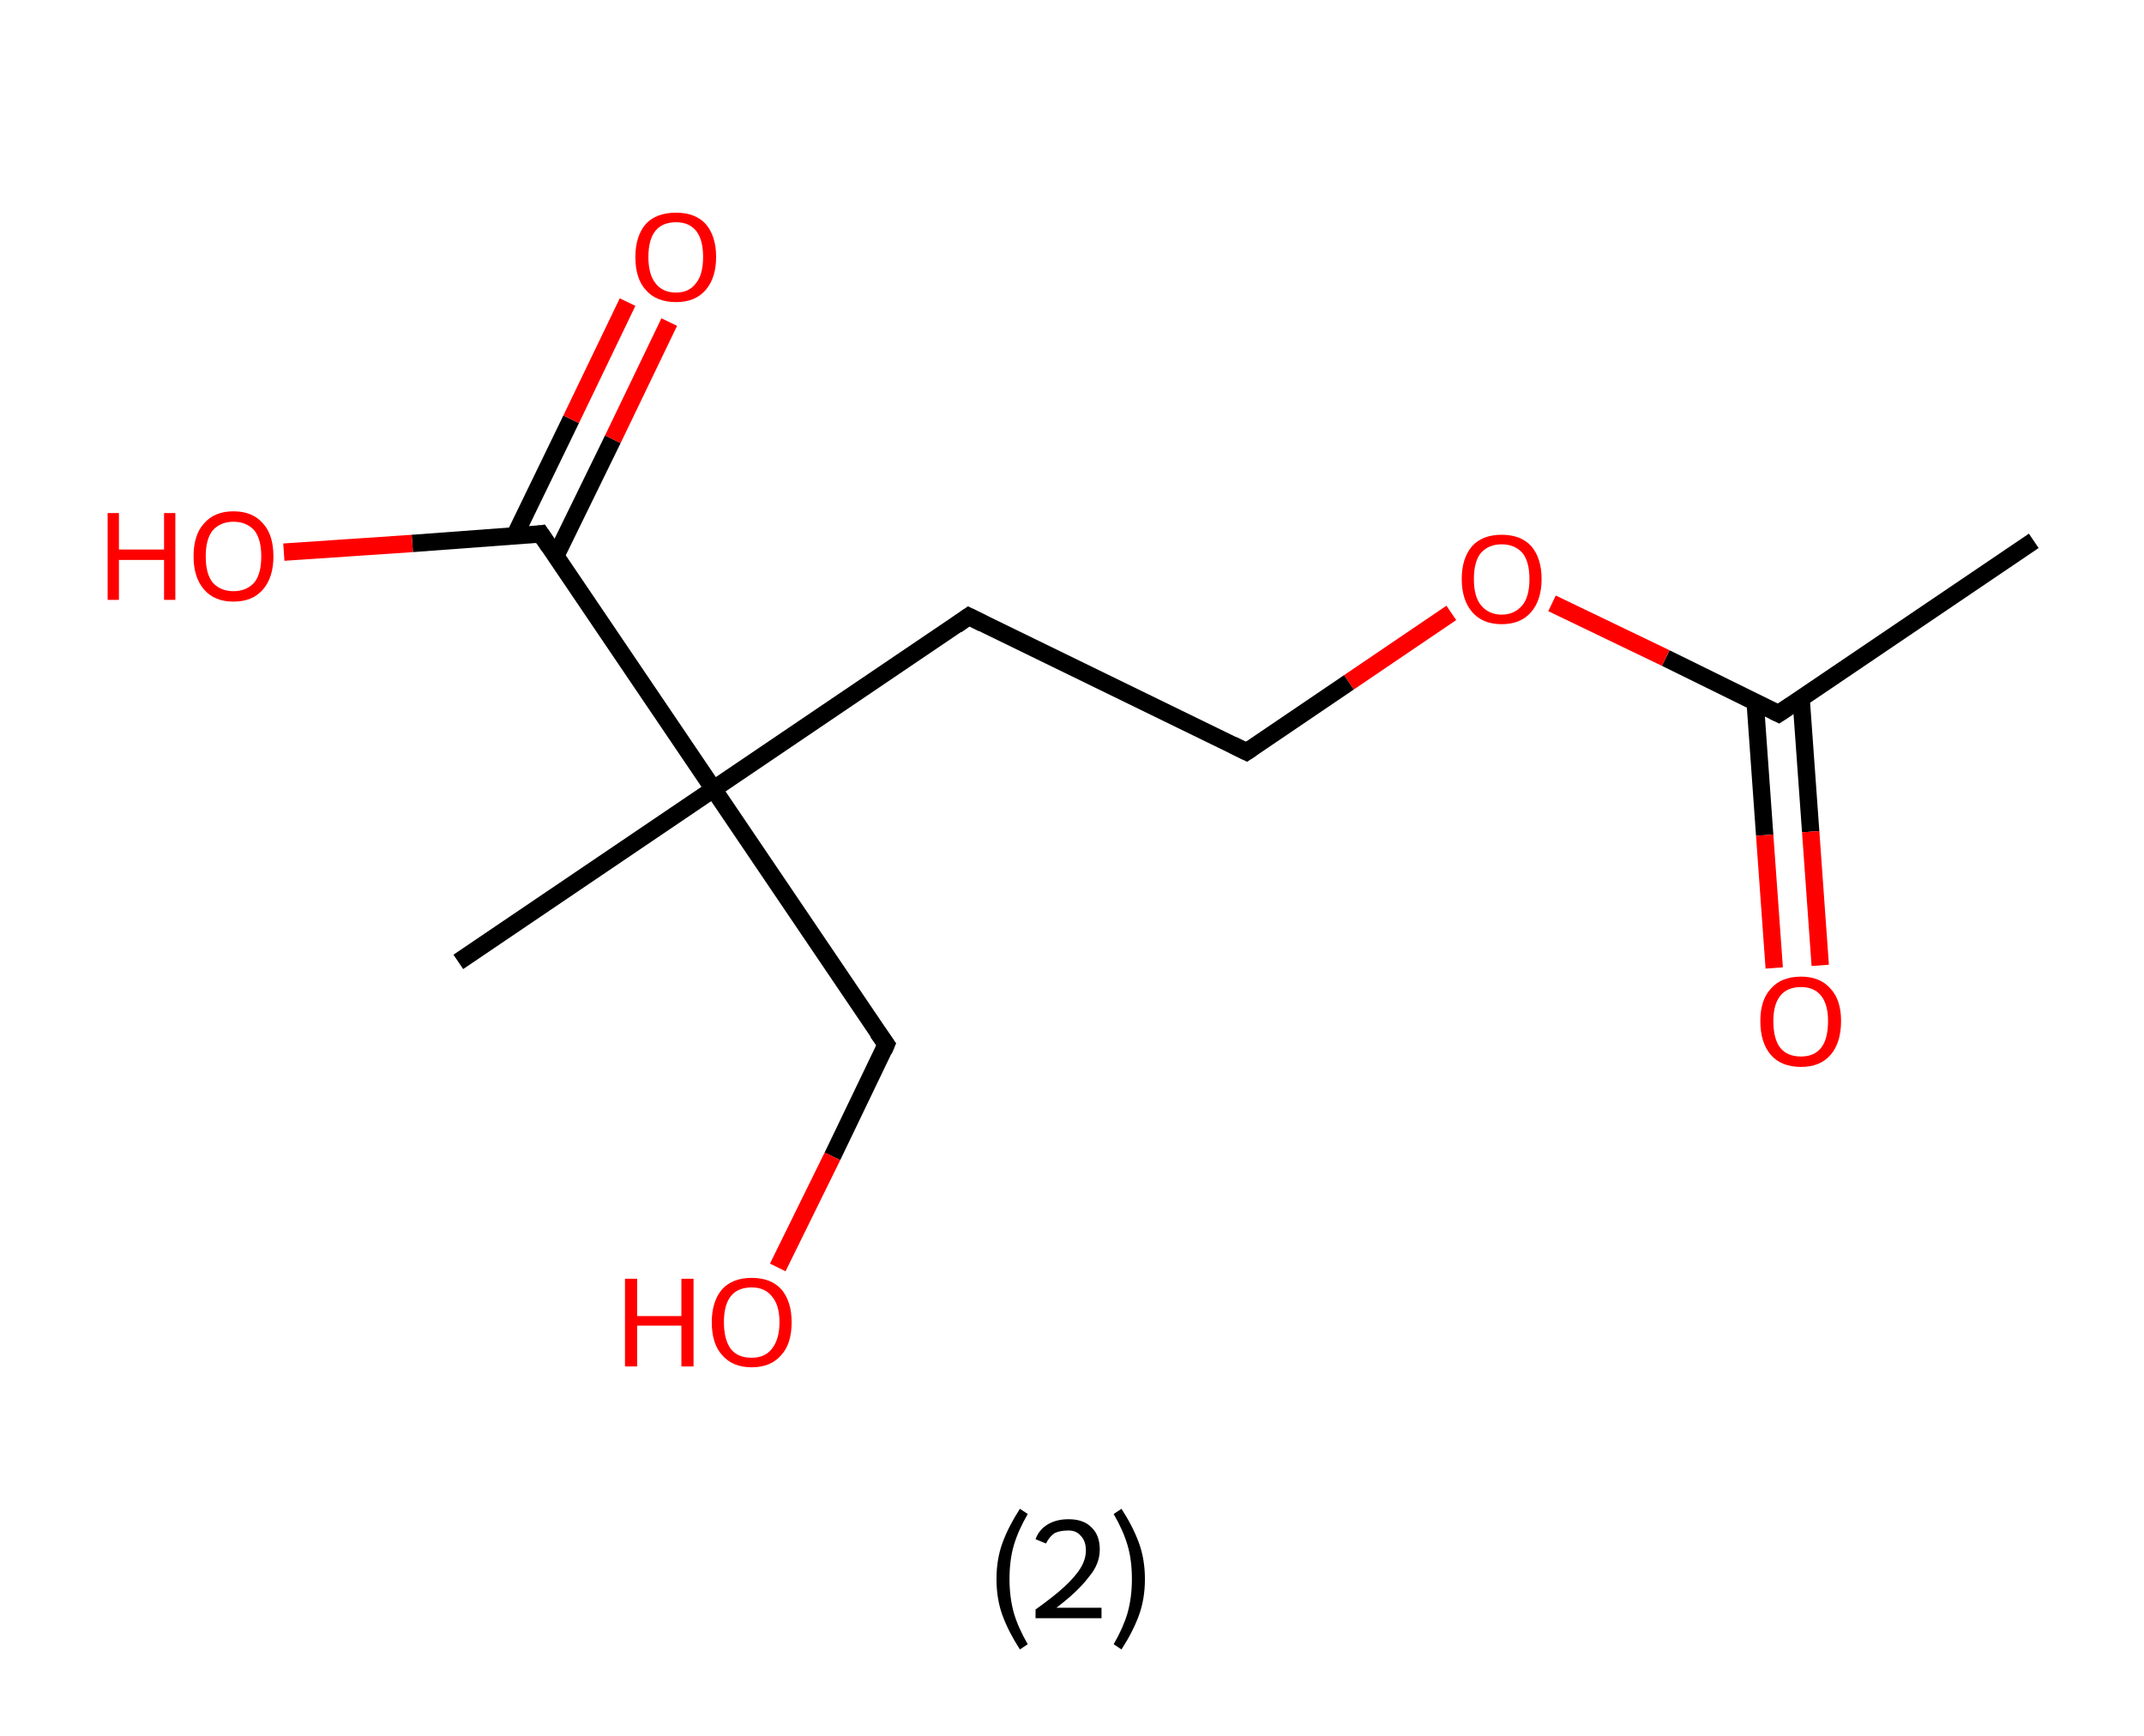 <?xml version='1.0' encoding='ASCII' standalone='yes'?>
<svg xmlns="http://www.w3.org/2000/svg" xmlns:rdkit="http://www.rdkit.org/xml" xmlns:xlink="http://www.w3.org/1999/xlink" version="1.1" baseProfile="full" xml:space="preserve" width="247px" height="200px" viewBox="0 0 247 200">
<!-- END OF HEADER -->
<rect style="opacity:1.0;fill:#FFFFFF;stroke:none" width="247.0" height="200.0" x="0.0" y="0.0"> </rect>
<path class="bond-0 atom-0 atom-1" d="M 234.3,62.3 L 204.9,82.2" style="fill:none;fill-rule:evenodd;stroke:#000000;stroke-width:2.0px;stroke-linecap:butt;stroke-linejoin:miter;stroke-opacity:1"/>
<path class="bond-1 atom-1 atom-2" d="M 202.2,80.8 L 203.3,96.2" style="fill:none;fill-rule:evenodd;stroke:#000000;stroke-width:2.0px;stroke-linecap:butt;stroke-linejoin:miter;stroke-opacity:1"/>
<path class="bond-1 atom-1 atom-2" d="M 203.3,96.2 L 204.4,111.5" style="fill:none;fill-rule:evenodd;stroke:#FF0000;stroke-width:2.0px;stroke-linecap:butt;stroke-linejoin:miter;stroke-opacity:1"/>
<path class="bond-1 atom-1 atom-2" d="M 207.5,80.5 L 208.6,95.8" style="fill:none;fill-rule:evenodd;stroke:#000000;stroke-width:2.0px;stroke-linecap:butt;stroke-linejoin:miter;stroke-opacity:1"/>
<path class="bond-1 atom-1 atom-2" d="M 208.6,95.8 L 209.7,111.2" style="fill:none;fill-rule:evenodd;stroke:#FF0000;stroke-width:2.0px;stroke-linecap:butt;stroke-linejoin:miter;stroke-opacity:1"/>
<path class="bond-2 atom-1 atom-3" d="M 204.9,82.2 L 191.9,75.8" style="fill:none;fill-rule:evenodd;stroke:#000000;stroke-width:2.0px;stroke-linecap:butt;stroke-linejoin:miter;stroke-opacity:1"/>
<path class="bond-2 atom-1 atom-3" d="M 191.9,75.8 L 178.8,69.5" style="fill:none;fill-rule:evenodd;stroke:#FF0000;stroke-width:2.0px;stroke-linecap:butt;stroke-linejoin:miter;stroke-opacity:1"/>
<path class="bond-3 atom-3 atom-4" d="M 167.2,70.6 L 155.4,78.6" style="fill:none;fill-rule:evenodd;stroke:#FF0000;stroke-width:2.0px;stroke-linecap:butt;stroke-linejoin:miter;stroke-opacity:1"/>
<path class="bond-3 atom-3 atom-4" d="M 155.4,78.6 L 143.6,86.6" style="fill:none;fill-rule:evenodd;stroke:#000000;stroke-width:2.0px;stroke-linecap:butt;stroke-linejoin:miter;stroke-opacity:1"/>
<path class="bond-4 atom-4 atom-5" d="M 143.6,86.6 L 111.6,71.0" style="fill:none;fill-rule:evenodd;stroke:#000000;stroke-width:2.0px;stroke-linecap:butt;stroke-linejoin:miter;stroke-opacity:1"/>
<path class="bond-5 atom-5 atom-6" d="M 111.6,71.0 L 82.2,90.9" style="fill:none;fill-rule:evenodd;stroke:#000000;stroke-width:2.0px;stroke-linecap:butt;stroke-linejoin:miter;stroke-opacity:1"/>
<path class="bond-6 atom-6 atom-7" d="M 82.2,90.9 L 52.8,110.8" style="fill:none;fill-rule:evenodd;stroke:#000000;stroke-width:2.0px;stroke-linecap:butt;stroke-linejoin:miter;stroke-opacity:1"/>
<path class="bond-7 atom-6 atom-8" d="M 82.2,90.9 L 102.1,120.3" style="fill:none;fill-rule:evenodd;stroke:#000000;stroke-width:2.0px;stroke-linecap:butt;stroke-linejoin:miter;stroke-opacity:1"/>
<path class="bond-8 atom-8 atom-9" d="M 102.1,120.3 L 95.9,133.2" style="fill:none;fill-rule:evenodd;stroke:#000000;stroke-width:2.0px;stroke-linecap:butt;stroke-linejoin:miter;stroke-opacity:1"/>
<path class="bond-8 atom-8 atom-9" d="M 95.9,133.2 L 89.6,146.0" style="fill:none;fill-rule:evenodd;stroke:#FF0000;stroke-width:2.0px;stroke-linecap:butt;stroke-linejoin:miter;stroke-opacity:1"/>
<path class="bond-9 atom-6 atom-10" d="M 82.2,90.9 L 62.3,61.5" style="fill:none;fill-rule:evenodd;stroke:#000000;stroke-width:2.0px;stroke-linecap:butt;stroke-linejoin:miter;stroke-opacity:1"/>
<path class="bond-10 atom-10 atom-11" d="M 64.0,64.1 L 70.6,50.6" style="fill:none;fill-rule:evenodd;stroke:#000000;stroke-width:2.0px;stroke-linecap:butt;stroke-linejoin:miter;stroke-opacity:1"/>
<path class="bond-10 atom-10 atom-11" d="M 70.6,50.6 L 77.1,37.1" style="fill:none;fill-rule:evenodd;stroke:#FF0000;stroke-width:2.0px;stroke-linecap:butt;stroke-linejoin:miter;stroke-opacity:1"/>
<path class="bond-10 atom-10 atom-11" d="M 59.3,61.7 L 65.8,48.3" style="fill:none;fill-rule:evenodd;stroke:#000000;stroke-width:2.0px;stroke-linecap:butt;stroke-linejoin:miter;stroke-opacity:1"/>
<path class="bond-10 atom-10 atom-11" d="M 65.8,48.3 L 72.3,34.8" style="fill:none;fill-rule:evenodd;stroke:#FF0000;stroke-width:2.0px;stroke-linecap:butt;stroke-linejoin:miter;stroke-opacity:1"/>
<path class="bond-11 atom-10 atom-12" d="M 62.3,61.5 L 47.5,62.6" style="fill:none;fill-rule:evenodd;stroke:#000000;stroke-width:2.0px;stroke-linecap:butt;stroke-linejoin:miter;stroke-opacity:1"/>
<path class="bond-11 atom-10 atom-12" d="M 47.5,62.6 L 32.7,63.6" style="fill:none;fill-rule:evenodd;stroke:#FF0000;stroke-width:2.0px;stroke-linecap:butt;stroke-linejoin:miter;stroke-opacity:1"/>
<path d="M 206.4,81.2 L 204.9,82.2 L 204.3,81.9" style="fill:none;stroke:#000000;stroke-width:2.0px;stroke-linecap:butt;stroke-linejoin:miter;stroke-opacity:1;"/>
<path d="M 144.2,86.2 L 143.6,86.6 L 142.0,85.8" style="fill:none;stroke:#000000;stroke-width:2.0px;stroke-linecap:butt;stroke-linejoin:miter;stroke-opacity:1;"/>
<path d="M 113.2,71.8 L 111.6,71.0 L 110.2,72.0" style="fill:none;stroke:#000000;stroke-width:2.0px;stroke-linecap:butt;stroke-linejoin:miter;stroke-opacity:1;"/>
<path d="M 101.1,118.9 L 102.1,120.3 L 101.8,121.0" style="fill:none;stroke:#000000;stroke-width:2.0px;stroke-linecap:butt;stroke-linejoin:miter;stroke-opacity:1;"/>
<path d="M 63.3,63.0 L 62.3,61.5 L 61.6,61.6" style="fill:none;stroke:#000000;stroke-width:2.0px;stroke-linecap:butt;stroke-linejoin:miter;stroke-opacity:1;"/>
<path class="atom-2" d="M 202.8 117.6 Q 202.8 115.2, 204.0 113.9 Q 205.2 112.5, 207.5 112.5 Q 209.7 112.5, 210.9 113.9 Q 212.1 115.2, 212.1 117.6 Q 212.1 120.1, 210.9 121.5 Q 209.7 122.9, 207.5 122.9 Q 205.2 122.9, 204.0 121.5 Q 202.8 120.1, 202.8 117.6 M 207.5 121.7 Q 209.0 121.7, 209.8 120.7 Q 210.6 119.7, 210.6 117.6 Q 210.6 115.7, 209.8 114.7 Q 209.0 113.7, 207.5 113.7 Q 205.9 113.7, 205.1 114.7 Q 204.3 115.7, 204.3 117.6 Q 204.3 119.7, 205.1 120.7 Q 205.9 121.7, 207.5 121.7 " fill="#FF0000"/>
<path class="atom-3" d="M 168.4 66.7 Q 168.4 64.3, 169.6 62.9 Q 170.8 61.6, 173.0 61.6 Q 175.2 61.6, 176.4 62.9 Q 177.6 64.3, 177.6 66.7 Q 177.6 69.1, 176.4 70.5 Q 175.2 71.9, 173.0 71.9 Q 170.8 71.9, 169.6 70.5 Q 168.4 69.1, 168.4 66.7 M 173.0 70.8 Q 174.5 70.8, 175.4 69.7 Q 176.2 68.7, 176.2 66.7 Q 176.2 64.7, 175.4 63.7 Q 174.5 62.7, 173.0 62.7 Q 171.5 62.7, 170.6 63.7 Q 169.8 64.7, 169.8 66.7 Q 169.8 68.7, 170.6 69.7 Q 171.5 70.8, 173.0 70.8 " fill="#FF0000"/>
<path class="atom-9" d="M 72.0 147.3 L 73.4 147.3 L 73.4 151.6 L 78.5 151.6 L 78.5 147.3 L 79.9 147.3 L 79.9 157.4 L 78.5 157.4 L 78.5 152.7 L 73.4 152.7 L 73.4 157.4 L 72.0 157.4 L 72.0 147.3 " fill="#FF0000"/>
<path class="atom-9" d="M 82.0 152.3 Q 82.0 149.9, 83.2 148.5 Q 84.4 147.2, 86.6 147.2 Q 88.8 147.2, 90.0 148.5 Q 91.2 149.9, 91.2 152.3 Q 91.2 154.8, 90.0 156.1 Q 88.8 157.5, 86.6 157.5 Q 84.4 157.5, 83.2 156.1 Q 82.0 154.8, 82.0 152.3 M 86.6 156.4 Q 88.1 156.4, 88.9 155.4 Q 89.8 154.3, 89.8 152.3 Q 89.8 150.3, 88.9 149.3 Q 88.1 148.3, 86.6 148.3 Q 85.0 148.3, 84.2 149.3 Q 83.4 150.3, 83.4 152.3 Q 83.4 154.3, 84.2 155.4 Q 85.0 156.4, 86.6 156.4 " fill="#FF0000"/>
<path class="atom-11" d="M 73.2 29.6 Q 73.2 27.2, 74.4 25.8 Q 75.6 24.5, 77.9 24.5 Q 80.1 24.5, 81.3 25.8 Q 82.5 27.2, 82.5 29.6 Q 82.5 32.0, 81.3 33.4 Q 80.1 34.8, 77.9 34.8 Q 75.6 34.8, 74.4 33.4 Q 73.2 32.1, 73.2 29.6 M 77.9 33.7 Q 79.4 33.7, 80.2 32.6 Q 81.0 31.6, 81.0 29.6 Q 81.0 27.6, 80.2 26.6 Q 79.4 25.6, 77.9 25.6 Q 76.3 25.6, 75.5 26.6 Q 74.7 27.6, 74.7 29.6 Q 74.7 31.6, 75.5 32.6 Q 76.3 33.7, 77.9 33.7 " fill="#FF0000"/>
<path class="atom-12" d="M 12.4 59.1 L 13.7 59.1 L 13.7 63.3 L 18.9 63.3 L 18.9 59.1 L 20.2 59.1 L 20.2 69.1 L 18.9 69.1 L 18.9 64.5 L 13.7 64.5 L 13.7 69.1 L 12.4 69.1 L 12.4 59.1 " fill="#FF0000"/>
<path class="atom-12" d="M 22.3 64.1 Q 22.3 61.6, 23.5 60.3 Q 24.7 58.9, 26.9 58.9 Q 29.1 58.9, 30.3 60.3 Q 31.5 61.6, 31.5 64.1 Q 31.5 66.5, 30.3 67.9 Q 29.1 69.3, 26.9 69.3 Q 24.7 69.3, 23.5 67.9 Q 22.3 66.5, 22.3 64.1 M 26.9 68.1 Q 28.4 68.1, 29.3 67.1 Q 30.1 66.1, 30.1 64.1 Q 30.1 62.1, 29.3 61.1 Q 28.4 60.1, 26.9 60.1 Q 25.4 60.1, 24.5 61.1 Q 23.7 62.1, 23.7 64.1 Q 23.7 66.1, 24.5 67.1 Q 25.4 68.1, 26.9 68.1 " fill="#FF0000"/>
<path class="legend" d="M 114.8 181.9 Q 114.8 179.6, 115.5 177.7 Q 116.2 175.8, 117.5 173.8 L 118.4 174.4 Q 117.3 176.3, 116.8 178.0 Q 116.3 179.7, 116.3 181.9 Q 116.3 184.0, 116.8 185.8 Q 117.3 187.5, 118.4 189.4 L 117.5 190.0 Q 116.2 188.0, 115.5 186.1 Q 114.8 184.2, 114.8 181.9 " fill="#000000"/>
<path class="legend" d="M 119.3 177.3 Q 119.7 176.2, 120.7 175.6 Q 121.7 175.0, 123.1 175.0 Q 124.8 175.0, 125.7 175.9 Q 126.7 176.8, 126.7 178.5 Q 126.7 180.2, 125.4 181.7 Q 124.2 183.3, 121.7 185.2 L 126.9 185.2 L 126.9 186.4 L 119.3 186.4 L 119.3 185.4 Q 121.4 183.9, 122.6 182.8 Q 123.9 181.6, 124.5 180.6 Q 125.1 179.6, 125.1 178.6 Q 125.1 177.5, 124.5 176.9 Q 124.0 176.3, 123.1 176.3 Q 122.1 176.3, 121.5 176.6 Q 120.9 177.0, 120.5 177.8 L 119.3 177.3 " fill="#000000"/>
<path class="legend" d="M 131.9 181.9 Q 131.9 184.2, 131.2 186.1 Q 130.5 188.0, 129.2 190.0 L 128.3 189.4 Q 129.4 187.5, 129.9 185.8 Q 130.4 184.0, 130.4 181.9 Q 130.4 179.7, 129.9 178.0 Q 129.4 176.3, 128.3 174.4 L 129.2 173.8 Q 130.5 175.8, 131.2 177.7 Q 131.9 179.6, 131.9 181.9 " fill="#000000"/>
</svg>

